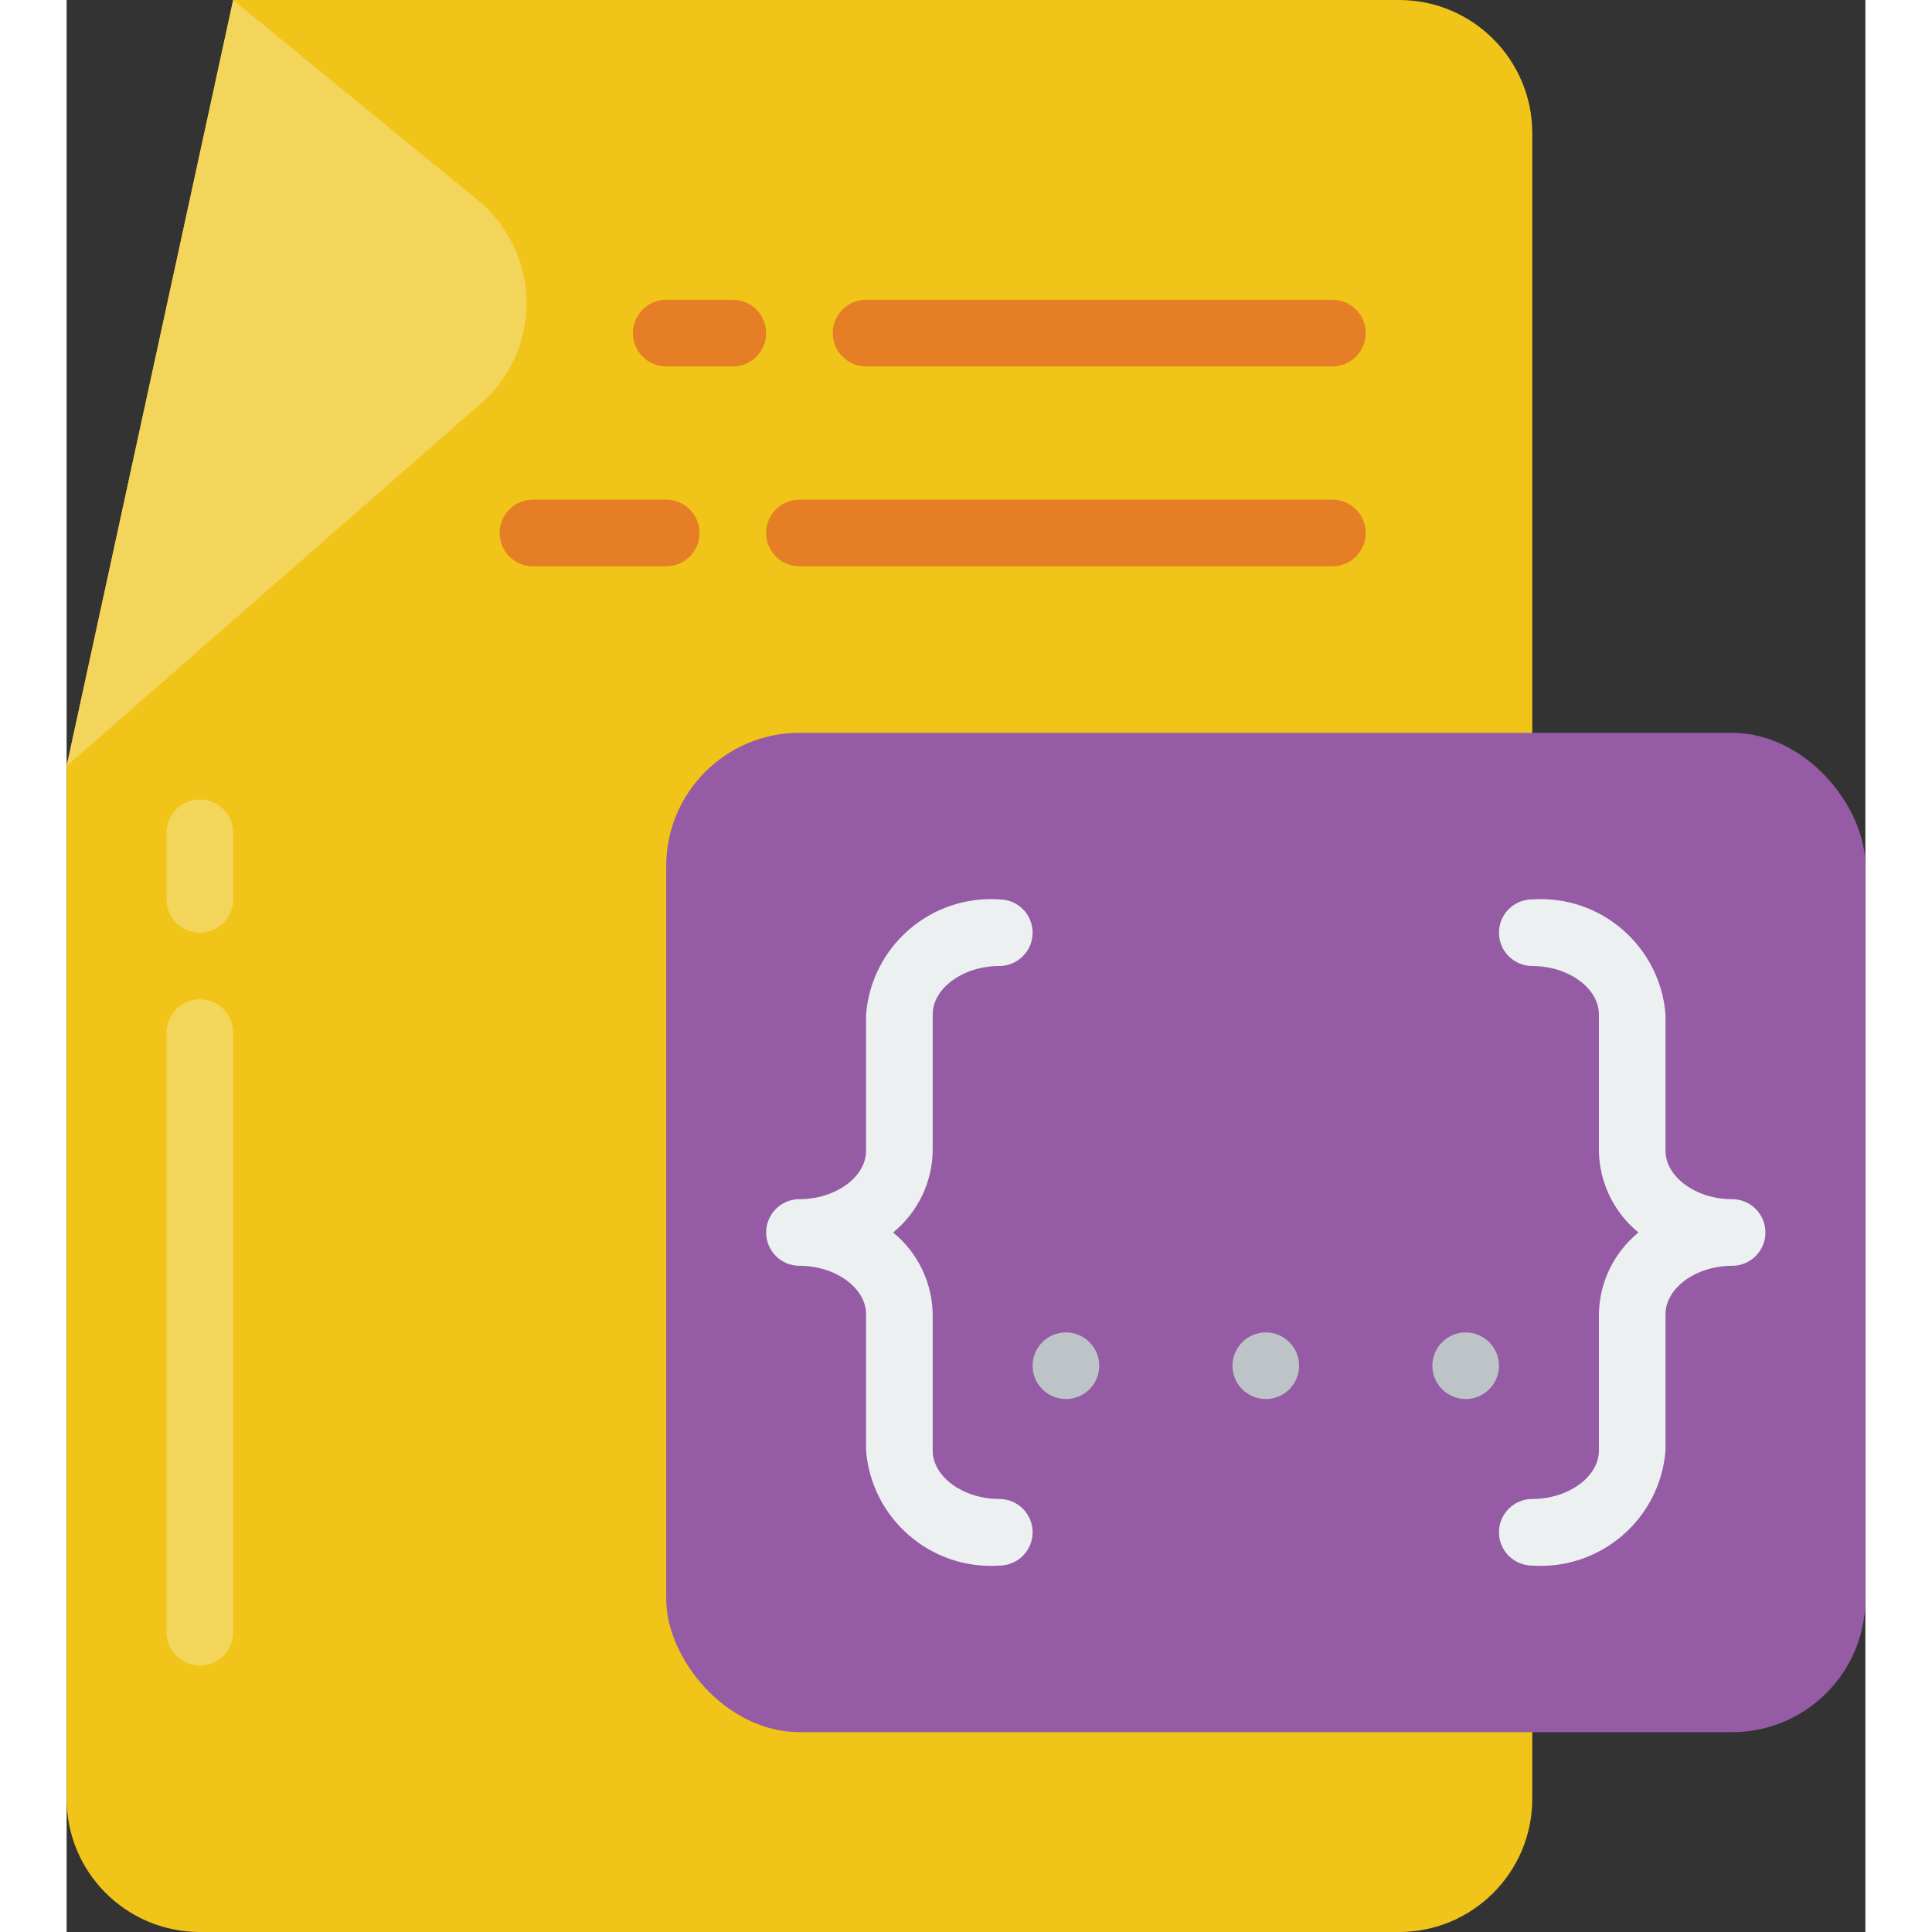 <svg height="512" viewBox="0 0 54 58" width="512" xmlns="http://www.w3.org/2000/svg"><rect x="0" y="0" width="54" height="58" fill="#333333" stroke="none"/><g id="Page-1" fill="none" fill-rule="evenodd"><g id="096---Script-File" fill-rule="nonzero"><path id="Shape" d="m44 14v-10c0-2.209-1.791-4-4-4h-35l-5 23v31c0 2.209 1.791 4 4 4h36c2.209 0 4-1.791 4-4z" fill="#f0c419"/><path id="Shape" d="m5 0 7.341 6.007c.91.745 1.447 1.853 1.466 3.03.019 1.176-.48 2.302-1.366 3.076l-12.441 10.887z" fill="#f3d55b"/><path id="Shape" d="m4 28c-.552 0-1-.448-1-1v-2c0-.552.448-1 1-1s1 .448 1 1v2c0 .552-.448 1-1 1z" fill="#f3d55b"/><path id="Shape" d="m4 50c-.552 0-1-.448-1-1v-18c0-.552.448-1 1-1s1 .448 1 1v18c0 .552-.448 1-1 1z" fill="#f3d55b"/><g fill="#e57e25"><path id="Shape" d="m20 11h-2c-.552 0-1-.448-1-1 0-.552.448-1 1-1h2c.552 0 1 .448 1 1 0 .552-.448 1-1 1z"/><path id="Shape" d="m38 11h-14c-.552 0-1-.448-1-1 0-.552.448-1 1-1h14c.552 0 1 .448 1 1 0 .552-.448 1-1 1z"/><path id="Shape" d="m18 17h-4c-.552 0-1-.448-1-1s.448-1 1-1h4c.552 0 1 .448 1 1s-.448 1-1 1z"/><path id="Shape" d="m38 17h-16c-.552 0-1-.448-1-1s.448-1 1-1h16c.552 0 1 .448 1 1s-.448 1-1 1z"/></g><rect id="Rectangle-path" fill="#955ba5" height="30" rx="4" width="36" x="18" y="22"/><path id="Shape" d="m28 47c-2.054.137-3.836-1.402-4-3.454v-4.092c0-.788-.916-1.454-2-1.454-.552 0-1-.448-1-1s.448-1 1-1c1.084 0 2-.666 2-1.454v-4.092c.164-2.052 1.946-3.591 4-3.454.552 0 1 .448 1 1s-.448 1-1 1c-1.084 0-2 .666-2 1.454v4.092c-.014.953-.449 1.851-1.188 2.454.739.603 1.174 1.501 1.188 2.454v4.092c0 .788.916 1.454 2 1.454.552 0 1 .448 1 1s-.448 1-1 1z" fill="#ecf0f1"/><path id="Shape" d="m44 47c-.552 0-1-.448-1-1s.448-1 1-1c1.084 0 2-.666 2-1.454v-4.092c.014-.953.449-1.851 1.187-2.454-.738-.603-1.173-1.501-1.187-2.454v-4.092c0-.788-.916-1.454-2-1.454-.552 0-1-.448-1-1s.448-1 1-1c2.054-.137 3.836 1.402 4 3.454v4.092c0 .788.916 1.454 2 1.454.552 0 1 .448 1 1s-.448 1-1 1c-1.084 0-2 .666-2 1.454v4.092c-.164 2.052-1.946 3.591-4 3.454z" fill="#ecf0f1"/><circle id="Oval" cx="30" cy="41" fill="#bdc3c7" r="1"/><circle id="Oval" cx="36" cy="41" fill="#bdc3c7" r="1"/><circle id="Oval" cx="42" cy="41" fill="#bdc3c7" r="1"/></g></g></svg>